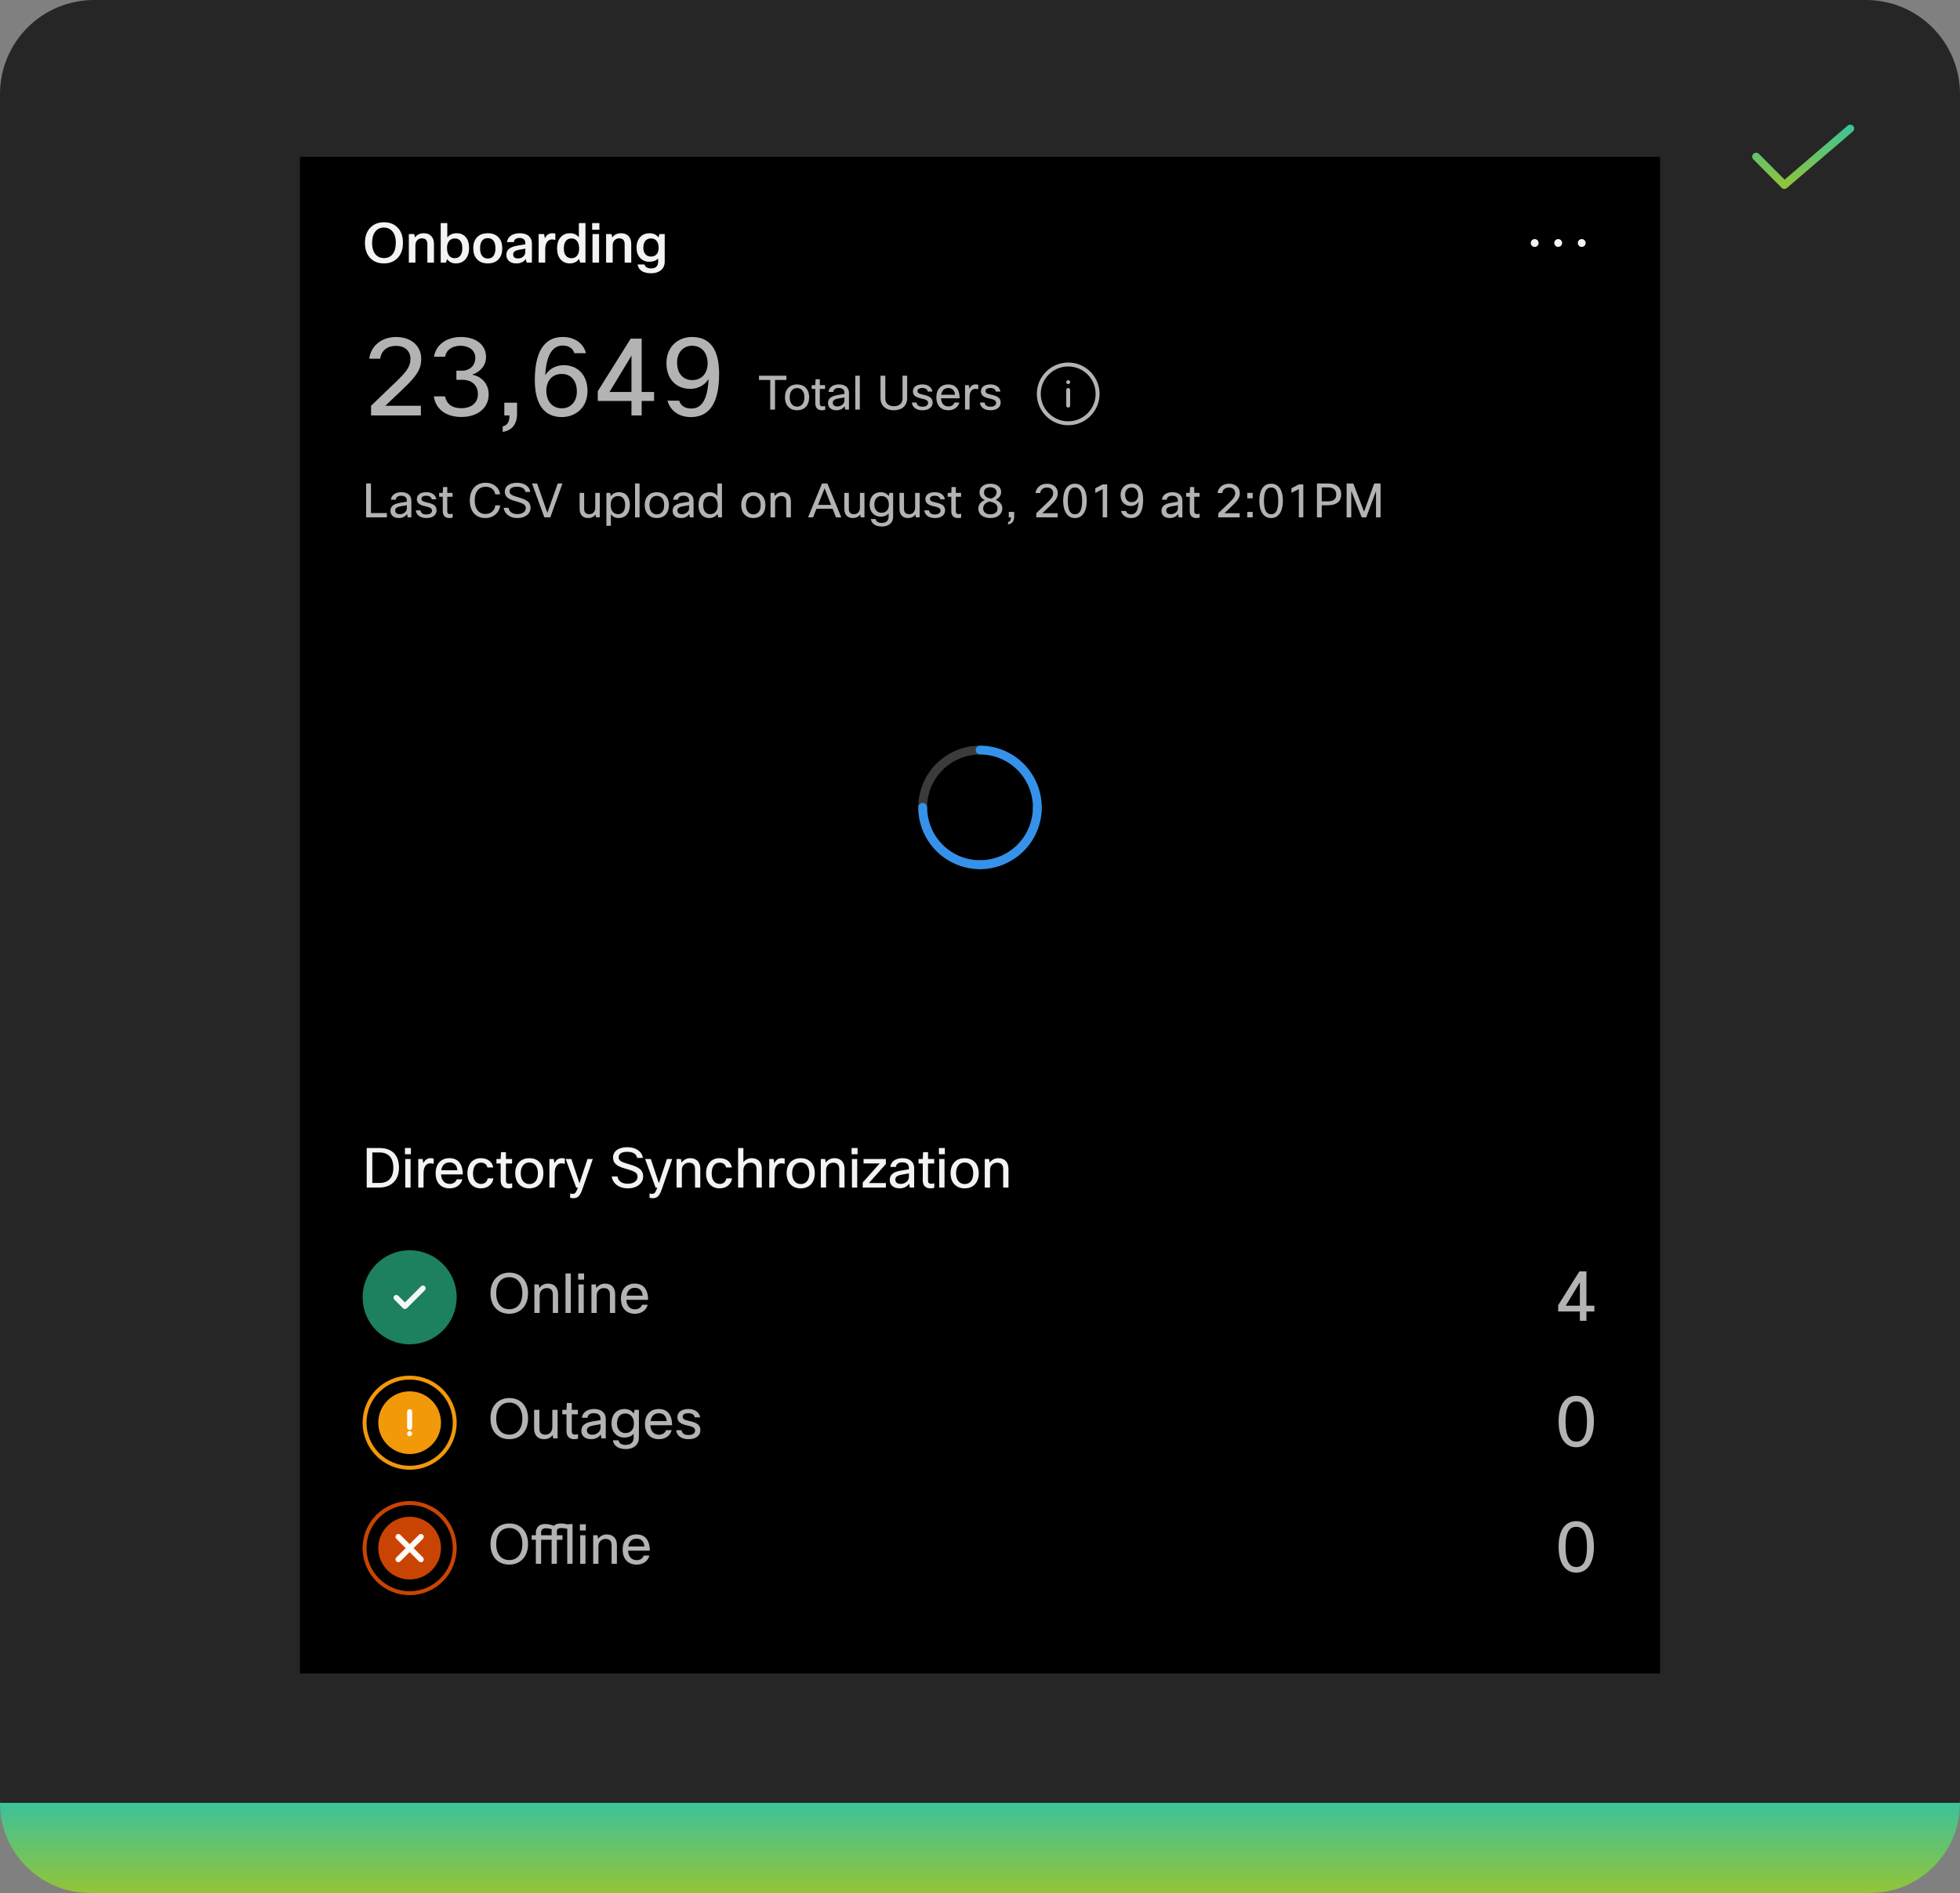<svg width="500" height="483" viewBox="0 0 500 483" fill="none" xmlns="http://www.w3.org/2000/svg">
<rect x="0" y="0" width="500" height="483" fill="#808080" stroke="none"/>
<path d="M0 24C0 10.745 10.745 0 24 0H476C489.255 0 500 10.745 500 24V459C500 472.255 489.255 483 476 483H24C10.745 483 0 472.255 0 459V24Z" fill="#262626"/>
<path d="M455.201 48.2C455.069 48.2 454.938 48.174 454.816 48.124C454.695 48.073 454.584 47.999 454.492 47.905L447.291 40.67C447.199 40.577 447.125 40.466 447.076 40.345C447.026 40.223 447 40.093 447 39.962C447.001 39.831 447.027 39.7 447.078 39.579C447.128 39.458 447.202 39.348 447.295 39.255C447.388 39.163 447.499 39.09 447.62 39.04C447.742 38.99 447.872 38.964 448.003 38.965C448.134 38.965 448.264 38.991 448.386 39.042C448.507 39.092 448.617 39.166 448.709 39.26L455.254 45.837L471.35 32.042C471.551 31.869 471.813 31.784 472.077 31.804C472.341 31.824 472.587 31.949 472.759 32.15C472.932 32.351 473.017 32.613 472.997 32.877C472.976 33.141 472.852 33.387 472.651 33.559L455.851 47.959C455.67 48.114 455.439 48.2 455.201 48.2Z" fill="url(#paint0_linear_489_5180)"/>
<rect width="347" height="387" transform="translate(76.5 40)" fill="black"/>
<path fill-rule="evenodd" clip-rule="evenodd" d="M392.5 62C392.5 62.553 392.052 63 391.5 63C390.948 63 390.5 62.553 390.5 62C390.5 61.447 390.948 61 391.5 61C392.052 61 392.5 61.447 392.5 62ZM398.501 62C398.501 62.553 398.053 63 397.501 63C396.949 63 396.501 62.553 396.501 62C396.501 61.447 396.949 61 397.501 61C398.053 61 398.501 61.447 398.501 62ZM404.504 62C404.504 62.553 404.056 63 403.504 63C402.952 63 402.504 62.553 402.504 62C402.504 61.447 402.952 61 403.504 61C404.056 61 404.504 61.447 404.504 62Z" fill="white" fill-opacity="0.95"/>
<path d="M97.946 67.21C96.434 67.21 95.235 66.72 94.348 65.74C93.517 64.816 93.102 63.556 93.102 61.96C93.102 60.159 93.648 58.782 94.74 57.83C95.599 57.083 96.672 56.71 97.96 56.71C99.453 56.71 100.639 57.191 101.516 58.152C102.365 59.076 102.79 60.345 102.79 61.96C102.79 63.761 102.249 65.133 101.166 66.076C100.307 66.832 99.234 67.21 97.946 67.21ZM97.946 65.852C98.917 65.852 99.668 65.497 100.2 64.788C100.713 64.107 100.97 63.164 100.97 61.96C100.97 60.588 100.639 59.561 99.976 58.88C99.453 58.339 98.777 58.068 97.946 58.068C96.975 58.068 96.224 58.427 95.692 59.146C95.179 59.827 94.922 60.77 94.922 61.974C94.922 63.337 95.253 64.359 95.916 65.04C96.439 65.581 97.115 65.852 97.946 65.852ZM105.972 67H104.292V59.72H105.678L105.86 60.588C106.392 59.869 107.13 59.51 108.072 59.51C108.95 59.51 109.622 59.781 110.088 60.322C110.499 60.798 110.704 61.447 110.704 62.268V67H109.024V62.31C109.024 61.311 108.562 60.812 107.638 60.812C107.134 60.812 106.724 60.989 106.406 61.344C106.117 61.671 105.972 62.081 105.972 62.576V67ZM112.427 56.92H114.107V60.602C114.686 59.874 115.465 59.51 116.445 59.51C117.5 59.51 118.312 59.869 118.881 60.588C119.404 61.241 119.665 62.119 119.665 63.22C119.665 64.564 119.306 65.595 118.587 66.314C117.999 66.911 117.239 67.21 116.305 67.21C115.344 67.21 114.588 66.846 114.037 66.118L113.771 67H112.427V56.92ZM117.943 63.29C117.943 62.413 117.743 61.764 117.341 61.344C117.015 61.008 116.576 60.84 116.025 60.84C115.4 60.84 114.905 61.069 114.541 61.526C114.205 61.965 114.037 62.548 114.037 63.276C114.037 64.191 114.243 64.872 114.653 65.32C114.999 65.693 115.447 65.88 115.997 65.88C116.641 65.88 117.131 65.642 117.467 65.166C117.785 64.718 117.943 64.093 117.943 63.29ZM120.731 63.346C120.731 62.021 121.123 61.017 121.907 60.336C122.551 59.785 123.391 59.51 124.427 59.51C125.631 59.51 126.56 59.874 127.213 60.602C127.82 61.265 128.123 62.179 128.123 63.346C128.123 64.671 127.741 65.675 126.975 66.356C126.331 66.925 125.482 67.21 124.427 67.21C123.233 67.21 122.304 66.837 121.641 66.09C121.035 65.409 120.731 64.494 120.731 63.346ZM124.441 65.964C125.104 65.964 125.599 65.721 125.925 65.236C126.233 64.797 126.387 64.167 126.387 63.346C126.387 62.413 126.182 61.727 125.771 61.288C125.445 60.933 124.997 60.756 124.427 60.756C123.774 60.756 123.279 60.994 122.943 61.47C122.626 61.909 122.467 62.534 122.467 63.346C122.467 64.27 122.673 64.956 123.083 65.404C123.429 65.777 123.881 65.964 124.441 65.964ZM131.07 61.778H129.32C129.442 61.022 129.82 60.443 130.454 60.042C131.024 59.687 131.738 59.51 132.596 59.51C133.632 59.51 134.426 59.776 134.976 60.308C135.452 60.765 135.69 61.358 135.69 62.086V67H134.346L134.136 66.104C133.567 66.841 132.76 67.21 131.714 67.21C130.884 67.21 130.24 66.986 129.782 66.538C129.381 66.146 129.18 65.647 129.18 65.04C129.18 64.359 129.428 63.827 129.922 63.444C130.37 63.089 131.066 62.833 132.008 62.674L134.01 62.338V61.988C134.01 61.549 133.866 61.223 133.576 61.008C133.324 60.812 132.979 60.714 132.54 60.714C131.672 60.714 131.182 61.069 131.07 61.778ZM134.01 63.444L132.428 63.724C131.887 63.827 131.5 63.971 131.266 64.158C131.033 64.335 130.916 64.587 130.916 64.914C130.916 65.595 131.332 65.936 132.162 65.936C132.704 65.936 133.161 65.759 133.534 65.404C133.852 65.096 134.01 64.737 134.01 64.326V63.444ZM141.676 59.608V61.232C141.368 61.139 141.074 61.092 140.794 61.092C140.271 61.092 139.851 61.321 139.534 61.778C139.235 62.217 139.086 62.823 139.086 63.598V67H137.406V59.72H138.792L139.002 60.812C139.412 59.944 140.033 59.51 140.864 59.51C141.162 59.51 141.433 59.543 141.676 59.608ZM149.352 67H148.008L147.714 66.062C147.145 66.827 146.365 67.21 145.376 67.21C144.34 67.21 143.523 66.837 142.926 66.09C142.385 65.409 142.114 64.517 142.114 63.416C142.114 62.091 142.464 61.078 143.164 60.378C143.743 59.799 144.494 59.51 145.418 59.51C146.379 59.51 147.131 59.855 147.672 60.546V56.92H149.352V67ZM143.836 63.43C143.836 64.289 144.041 64.928 144.452 65.348C144.788 65.703 145.227 65.88 145.768 65.88C146.431 65.88 146.935 65.637 147.28 65.152C147.588 64.723 147.742 64.144 147.742 63.416C147.742 62.501 147.527 61.82 147.098 61.372C146.762 61.017 146.319 60.84 145.768 60.84C145.124 60.84 144.634 61.083 144.298 61.568C143.99 62.007 143.836 62.627 143.836 63.43ZM152.91 58.614H151.062V56.92H152.91V58.614ZM152.826 67H151.146V59.72H152.826V67ZM156.299 67H154.619V59.72H156.005L156.187 60.588C156.719 59.869 157.456 59.51 158.399 59.51C159.276 59.51 159.948 59.781 160.415 60.322C160.825 60.798 161.031 61.447 161.031 62.268V67H159.351V62.31C159.351 61.311 158.889 60.812 157.965 60.812C157.461 60.812 157.05 60.989 156.733 61.344C156.443 61.671 156.299 62.081 156.299 62.576V67ZM162.655 67.476H164.419C164.597 68.148 165.152 68.484 166.085 68.484C167.289 68.484 167.891 67.91 167.891 66.762V65.95C167.341 66.51 166.594 66.79 165.651 66.79C164.662 66.79 163.859 66.44 163.243 65.74C162.674 65.087 162.389 64.242 162.389 63.206C162.389 61.983 162.739 61.036 163.439 60.364C164.027 59.795 164.783 59.51 165.707 59.51C166.678 59.51 167.434 59.865 167.975 60.574L168.241 59.72H169.571V66.748C169.571 67.709 169.226 68.461 168.535 69.002C167.919 69.487 167.107 69.73 166.099 69.73C165.017 69.73 164.172 69.501 163.565 69.044C163.071 68.661 162.767 68.139 162.655 67.476ZM164.111 63.22C164.111 63.976 164.321 64.559 164.741 64.97C165.087 65.297 165.521 65.46 166.043 65.46C166.715 65.46 167.224 65.241 167.569 64.802C167.868 64.419 168.017 63.897 168.017 63.234C168.017 62.403 167.812 61.778 167.401 61.358C167.065 61.013 166.613 60.84 166.043 60.84C165.418 60.84 164.933 61.064 164.587 61.512C164.27 61.923 164.111 62.492 164.111 63.22Z" fill="white" fill-opacity="0.95"/>
<path d="M264.625 207.125C264.477 207.125 264.331 207.096 264.194 207.04C264.058 206.983 263.934 206.9 263.829 206.796C263.725 206.691 263.642 206.567 263.585 206.431C263.529 206.294 263.5 206.148 263.5 206C263.5 208.67 262.708 211.28 261.225 213.5C259.741 215.72 257.633 217.451 255.166 218.472C252.699 219.494 249.985 219.762 247.366 219.241C244.748 218.72 242.342 217.434 240.454 215.546C238.566 213.658 237.28 211.252 236.759 208.634C236.239 206.015 236.506 203.301 237.528 200.834C238.549 198.367 240.28 196.259 242.5 194.775C244.72 193.292 247.33 192.5 250 192.5C249.702 192.5 249.415 192.381 249.205 192.17C248.994 191.96 248.875 191.673 248.875 191.375C248.875 191.077 248.994 190.79 249.205 190.58C249.415 190.369 249.702 190.25 250 190.25C246.885 190.25 243.84 191.174 241.25 192.904C238.66 194.635 236.641 197.095 235.449 199.973C234.257 202.851 233.945 206.017 234.553 209.073C235.16 212.128 236.66 214.934 238.863 217.137C241.066 219.34 243.872 220.84 246.927 221.447C249.983 222.055 253.149 221.743 256.027 220.551C258.905 219.359 261.365 217.34 263.096 214.75C264.826 212.16 265.75 209.115 265.75 206C265.75 206.148 265.721 206.294 265.665 206.431C265.608 206.567 265.525 206.691 265.421 206.796C265.316 206.9 265.192 206.983 265.056 207.04C264.919 207.096 264.773 207.125 264.625 207.125Z" fill="#3B3B3B"/>
<path d="M248.875 191.375C248.875 191.523 248.904 191.669 248.96 191.806C249.017 191.942 249.1 192.066 249.204 192.171C249.309 192.275 249.433 192.358 249.569 192.415C249.706 192.471 249.852 192.5 250 192.5C253.579 192.504 257.011 193.927 259.542 196.458C262.073 198.989 263.496 202.421 263.5 206C263.5 206.298 263.619 206.585 263.83 206.795C264.04 207.006 264.327 207.125 264.625 207.125C264.923 207.125 265.21 207.006 265.42 206.795C265.631 206.585 265.75 206.298 265.75 206C265.745 201.824 264.084 197.821 261.132 194.868C258.179 191.916 254.176 190.255 250 190.25C249.852 190.25 249.706 190.279 249.569 190.335C249.433 190.392 249.309 190.475 249.204 190.579C249.1 190.684 249.017 190.808 248.96 190.944C248.904 191.081 248.875 191.227 248.875 191.375Z" fill="#3492EB"/>
<path d="M264.625 204.88C264.477 204.88 264.331 204.909 264.194 204.965C264.058 205.022 263.934 205.105 263.829 205.209C263.725 205.314 263.642 205.438 263.585 205.574C263.529 205.711 263.5 205.857 263.5 206.005C263.496 209.584 262.073 213.016 259.542 215.547C257.011 218.078 253.579 219.501 250 219.505C249.702 219.505 249.415 219.624 249.205 219.835C248.994 220.045 248.875 220.332 248.875 220.63C248.875 220.928 248.994 221.215 249.205 221.425C249.415 221.636 249.702 221.755 250 221.755C254.176 221.75 258.179 220.089 261.132 217.137C264.084 214.184 265.745 210.181 265.75 206.005C265.75 205.857 265.721 205.711 265.665 205.574C265.608 205.438 265.525 205.314 265.421 205.209C265.316 205.105 265.192 205.022 265.056 204.965C264.919 204.909 264.773 204.88 264.625 204.88Z" fill="#3492EB"/>
<path d="M235.385 204.88C235.533 204.88 235.679 204.909 235.815 204.965C235.952 205.022 236.076 205.105 236.18 205.209C236.285 205.314 236.368 205.438 236.424 205.574C236.481 205.711 236.51 205.857 236.51 206.005C236.514 209.584 237.937 213.016 240.468 215.547C242.999 218.078 246.431 219.501 250.01 219.505C250.308 219.505 250.594 219.624 250.805 219.835C251.016 220.045 251.135 220.332 251.135 220.63C251.135 220.928 251.016 221.215 250.805 221.425C250.594 221.636 250.308 221.755 250.01 221.755C245.834 221.75 241.831 220.089 238.878 217.137C235.925 214.184 234.264 210.181 234.26 206.005C234.26 205.857 234.289 205.711 234.345 205.574C234.402 205.438 234.485 205.314 234.589 205.209C234.694 205.105 234.818 205.022 234.954 204.965C235.091 204.909 235.237 204.88 235.385 204.88Z" fill="#3492EB"/>
<path d="M402.899 324.4H404.699V333.148H406.733V334.624H404.699V337H403.025V334.624H397.499V333.022L402.899 324.4ZM399.425 333.148H403.025V327.19L399.425 333.148Z" fill="white" fill-opacity="0.7"/>
<path d="M129.918 335.21C127.118 335.21 125.13 333.292 125.13 329.96C125.13 326.572 127.272 324.71 129.932 324.71C132.592 324.71 134.706 326.488 134.706 329.96C134.706 333.292 132.634 335.21 129.918 335.21ZM129.918 334.048C131.892 334.048 133.25 332.62 133.25 329.96C133.25 327.3 131.892 325.872 129.918 325.872C127.944 325.872 126.586 327.3 126.586 329.96C126.586 332.62 127.944 334.048 129.918 334.048ZM137.666 335H136.322V327.72H137.428L137.582 328.644C138.114 327.902 138.926 327.51 139.794 327.51C141.376 327.51 142.37 328.476 142.37 330.254V335H141.026V330.268C141.026 329.176 140.466 328.658 139.472 328.658C138.506 328.658 137.666 329.358 137.666 330.506V335ZM145.609 324.92V335H144.265V324.92H145.609ZM149.002 326.502H147.49V324.92H149.002V326.502ZM148.918 335H147.574V327.72H148.918V335ZM152.226 335H150.882V327.72H151.988L152.142 328.644C152.674 327.902 153.486 327.51 154.354 327.51C155.936 327.51 156.93 328.476 156.93 330.254V335H155.586V330.268C155.586 329.176 155.026 328.658 154.032 328.658C153.066 328.658 152.226 329.358 152.226 330.506V335ZM163.782 332.9H165.238C164.874 334.23 163.726 335.21 161.976 335.21C159.904 335.21 158.406 333.922 158.406 331.36C158.406 328.826 159.89 327.51 161.906 327.51C163.922 327.51 165.322 328.714 165.322 331.654H159.778C159.89 333.334 160.8 334.076 162.018 334.076C162.9 334.076 163.572 333.572 163.782 332.9ZM159.834 330.59H163.95C163.852 329.232 163.054 328.588 161.934 328.588C160.856 328.588 160.044 329.246 159.834 330.59Z" fill="white" fill-opacity="0.7"/>
<circle cx="104.5" cy="331" r="11.5" fill="#1D805F" stroke="#1D805F"/>
<circle cx="104.5" cy="331" r="8" fill="#1D805F"/>
<path d="M103.299 333.5V333.5C103.246 333.5 103.195 333.479 103.157 333.442L100.958 331.242C100.88 331.163 100.88 331.037 100.958 330.958C101.037 330.88 101.163 330.88 101.241 330.958L103.299 333.017L107.758 328.558C107.837 328.481 107.963 328.481 108.041 328.558C108.12 328.637 108.12 328.763 108.041 328.842L103.44 333.442C103.403 333.479 103.352 333.5 103.299 333.5" stroke="white" stroke-opacity="0.95"/>
<path d="M402.107 369.27C399.551 369.27 397.607 367.182 397.607 362.664C397.607 358.02 399.569 356.13 402.107 356.13C404.645 356.13 406.607 358.02 406.607 362.664C406.607 367.182 404.663 369.27 402.107 369.27ZM402.107 367.83C403.943 367.83 404.843 366.192 404.843 362.664C404.843 359.154 403.943 357.57 402.107 357.57C400.271 357.57 399.371 359.154 399.371 362.664C399.371 366.192 400.271 367.83 402.107 367.83Z" fill="white" fill-opacity="0.7"/>
<path d="M129.918 367.21C127.118 367.21 125.13 365.292 125.13 361.96C125.13 358.572 127.272 356.71 129.932 356.71C132.592 356.71 134.706 358.488 134.706 361.96C134.706 365.292 132.634 367.21 129.918 367.21ZM129.918 366.048C131.892 366.048 133.25 364.62 133.25 361.96C133.25 359.3 131.892 357.872 129.918 357.872C127.944 357.872 126.586 359.3 126.586 361.96C126.586 364.62 127.944 366.048 129.918 366.048ZM136.252 359.72H137.596V364.494C137.596 365.572 138.17 366.062 139.108 366.062C140.326 366.062 140.9 365.152 140.9 364.158V359.72H142.244V367H141.138L140.984 366.16C140.466 366.86 139.682 367.21 138.8 367.21C137.302 367.21 136.252 366.328 136.252 364.466V359.72ZM147.458 365.922V367.07C147.094 367.168 146.8 367.21 146.464 367.21C145.176 367.21 144.518 366.398 144.518 365.194V360.868H143.44V359.72H144.518L144.602 357.97H145.862V359.72H147.43V360.868H145.862V365.222C145.862 365.768 146.128 366.034 146.632 366.034C146.87 366.034 147.052 366.02 147.458 365.922ZM149.87 361.75H148.442C148.582 360.406 149.744 359.51 151.564 359.51C153.468 359.51 154.532 360.532 154.532 362.03V367H153.426L153.258 366.006C152.782 366.678 151.998 367.21 150.822 367.21C149.226 367.21 148.302 366.314 148.302 365.124C148.302 363.794 149.1 363.038 151.06 362.702L153.188 362.338V361.974C153.188 361.078 152.586 360.574 151.508 360.574C150.472 360.574 149.968 361.022 149.87 361.75ZM153.188 363.388L151.382 363.71C150.08 363.934 149.73 364.34 149.73 364.984C149.73 365.684 150.234 366.076 151.144 366.076C152.166 366.076 153.188 365.32 153.188 364.326V363.388ZM156.335 367.49H157.777C157.903 368.218 158.519 368.666 159.583 368.666C160.941 368.666 161.641 367.98 161.641 366.776V365.838C161.151 366.412 160.339 366.79 159.219 366.79C157.511 366.79 155.999 365.516 155.999 363.192C155.999 360.91 157.329 359.51 159.303 359.51C160.437 359.51 161.207 360 161.669 360.686L161.879 359.72H162.985V366.846C162.985 368.498 161.781 369.73 159.625 369.73C157.679 369.73 156.573 368.848 156.335 367.49ZM157.399 363.22C157.399 364.76 158.351 365.642 159.513 365.642C160.899 365.642 161.711 364.732 161.711 363.262C161.711 361.554 160.815 360.658 159.513 360.658C158.281 360.658 157.399 361.484 157.399 363.22ZM169.907 364.9H171.363C170.999 366.23 169.851 367.21 168.101 367.21C166.029 367.21 164.531 365.922 164.531 363.36C164.531 360.826 166.015 359.51 168.031 359.51C170.047 359.51 171.447 360.714 171.447 363.654H165.903C166.015 365.334 166.925 366.076 168.143 366.076C169.025 366.076 169.697 365.572 169.907 364.9ZM165.959 362.59H170.075C169.977 361.232 169.179 360.588 168.059 360.588C166.981 360.588 166.169 361.246 165.959 362.59ZM172.498 364.914H173.87C174.024 365.782 174.626 366.146 175.648 366.146C176.74 366.146 177.314 365.656 177.314 365.026C177.314 364.172 176.502 363.976 175.2 363.682C173.492 363.304 172.806 362.66 172.806 361.582C172.806 360.336 173.8 359.51 175.634 359.51C177.258 359.51 178.378 360.308 178.616 361.638H177.244C177.09 360.966 176.544 360.574 175.62 360.574C174.612 360.574 174.164 360.952 174.164 361.456C174.164 362.016 174.458 362.268 175.858 362.576C177.552 362.954 178.672 363.43 178.672 364.928C178.672 366.258 177.566 367.21 175.634 367.21C173.814 367.21 172.624 366.314 172.498 364.914Z" fill="white" fill-opacity="0.7"/>
<circle cx="104.5" cy="363" r="11.5" stroke="#F2990A"/>
<circle cx="104.5" cy="363" r="8" fill="#F2990A"/>
<path fill-rule="evenodd" clip-rule="evenodd" d="M104.1 365.8C104.1 365.579 104.279 365.4 104.5 365.4C104.721 365.4 104.9 365.579 104.9 365.8C104.9 366.021 104.721 366.2 104.5 366.2C104.279 366.2 104.1 366.021 104.1 365.8ZM104.5 364.6C104.721 364.6 104.9 364.421 104.9 364.2V360.2C104.9 359.979 104.721 359.8 104.5 359.8C104.279 359.8 104.1 359.979 104.1 360.2V364.2C104.1 364.421 104.279 364.6 104.5 364.6Z" fill="white" fill-opacity="0.95"/>
<path d="M104.5 365.15C104.141 365.15 103.85 365.441 103.85 365.8H104.35C104.35 365.717 104.417 365.65 104.5 365.65V365.15ZM105.15 365.8C105.15 365.441 104.859 365.15 104.5 365.15V365.65C104.583 365.65 104.65 365.717 104.65 365.8H105.15ZM104.5 366.45C104.859 366.45 105.15 366.159 105.15 365.8H104.65C104.65 365.883 104.583 365.95 104.5 365.95V366.45ZM103.85 365.8C103.85 366.159 104.141 366.45 104.5 366.45V365.95C104.417 365.95 104.35 365.883 104.35 365.8H103.85ZM104.65 364.2C104.65 364.283 104.583 364.35 104.5 364.35V364.85C104.859 364.85 105.15 364.559 105.15 364.2H104.65ZM104.65 360.2V364.2H105.15V360.2H104.65ZM104.5 360.05C104.583 360.05 104.65 360.117 104.65 360.2H105.15C105.15 359.841 104.859 359.55 104.5 359.55V360.05ZM104.35 360.2C104.35 360.117 104.417 360.05 104.5 360.05V359.55C104.141 359.55 103.85 359.841 103.85 360.2H104.35ZM104.35 364.2V360.2H103.85V364.2H104.35ZM104.5 364.35C104.417 364.35 104.35 364.283 104.35 364.2H103.85C103.85 364.559 104.141 364.85 104.5 364.85V364.35Z" fill="white" fill-opacity="0.95"/>
<path d="M402.107 401.27C399.551 401.27 397.607 399.182 397.607 394.664C397.607 390.02 399.569 388.13 402.107 388.13C404.645 388.13 406.607 390.02 406.607 394.664C406.607 399.182 404.663 401.27 402.107 401.27ZM402.107 399.83C403.943 399.83 404.843 398.192 404.843 394.664C404.843 391.154 403.943 389.57 402.107 389.57C400.271 389.57 399.371 391.154 399.371 394.664C399.371 398.192 400.271 399.83 402.107 399.83Z" fill="white" fill-opacity="0.7"/>
<path d="M129.918 399.21C127.118 399.21 125.13 397.292 125.13 393.96C125.13 390.572 127.272 388.71 129.932 388.71C132.592 388.71 134.706 390.488 134.706 393.96C134.706 397.292 132.634 399.21 129.918 399.21ZM129.918 398.048C131.892 398.048 133.25 396.62 133.25 393.96C133.25 391.3 131.892 389.872 129.918 389.872C127.944 389.872 126.586 391.3 126.586 393.96C126.586 396.62 127.944 398.048 129.918 398.048ZM146.052 399H144.708V390.082C144.26 389.97 143.672 389.872 143.252 389.872C142.44 389.872 142.062 390.124 142.062 390.754V391.72H143.49V392.868H142.062V399H140.718V392.868H138.044V399H136.7V392.868H135.622V391.72H136.7V391.118C136.7 389.928 137.372 388.85 139.024 388.85C139.85 388.85 140.648 389.06 141.292 389.298C141.67 388.934 142.23 388.71 143.042 388.71C143.658 388.71 144.33 388.836 144.722 388.934L146.052 388.85V399ZM140.718 391.72V390.838C140.718 390.614 140.732 390.404 140.788 390.208C140.368 390.068 139.906 389.942 139.206 389.942C138.394 389.942 138.044 390.362 138.044 391.034V391.72H140.718ZM149.439 390.502H147.927V388.92H149.439V390.502ZM149.355 399H148.011V391.72H149.355V399ZM152.664 399H151.32V391.72H152.426L152.58 392.644C153.112 391.902 153.924 391.51 154.792 391.51C156.374 391.51 157.368 392.476 157.368 394.254V399H156.024V394.268C156.024 393.176 155.464 392.658 154.47 392.658C153.504 392.658 152.664 393.358 152.664 394.506V399ZM164.219 396.9H165.675C165.311 398.23 164.163 399.21 162.413 399.21C160.341 399.21 158.843 397.922 158.843 395.36C158.843 392.826 160.327 391.51 162.343 391.51C164.359 391.51 165.759 392.714 165.759 395.654H160.215C160.327 397.334 161.237 398.076 162.455 398.076C163.337 398.076 164.009 397.572 164.219 396.9ZM160.271 394.59H164.387C164.289 393.232 163.491 392.588 162.371 392.588C161.293 392.588 160.481 393.246 160.271 394.59Z" fill="white" fill-opacity="0.7"/>
<circle cx="104.5" cy="395" r="11.5" stroke="#C94403"/>
<circle cx="104.5" cy="395" r="8" fill="#C94403"/>
<path fill-rule="evenodd" clip-rule="evenodd" d="M104.814 395L107.546 392.268C107.633 392.181 107.633 392.041 107.546 391.954C107.459 391.867 107.319 391.867 107.231 391.954L104.5 394.686L101.768 391.954C101.681 391.867 101.541 391.867 101.454 391.954C101.367 392.041 101.367 392.181 101.454 392.268L104.186 395L101.454 397.732C101.367 397.819 101.367 397.959 101.454 398.046C101.497 398.089 101.554 398.111 101.611 398.111C101.668 398.111 101.725 398.089 101.768 398.046L104.5 395.314L107.231 398.046C107.275 398.089 107.332 398.111 107.389 398.111C107.446 398.111 107.503 398.089 107.546 398.046C107.633 397.959 107.633 397.819 107.546 397.732L104.814 395Z" fill="white" fill-opacity="0.95" stroke="white" stroke-opacity="0.95"/>
<path d="M93.55 292.92V303H96.728C99.682 303 101.782 301.222 101.782 297.96C101.782 294.502 99.794 292.92 96.826 292.92H93.55ZM96.84 294.054C98.996 294.054 100.34 295.314 100.34 297.96C100.34 300.494 99.08 301.824 96.868 301.824H94.978V294.054H96.84ZM104.82 294.502V292.92H103.308V294.502H104.82ZM104.736 303V295.72H103.392V303H104.736ZM108.045 303V299.346C108.045 297.512 108.857 296.826 109.781 296.826C110.103 296.826 110.369 296.882 110.635 296.952V295.608C110.467 295.566 110.187 295.51 109.837 295.51C109.025 295.51 108.395 295.958 107.989 296.798L107.807 295.72H106.701V303H108.045ZM116.51 300.9C116.3 301.572 115.628 302.076 114.746 302.076C113.528 302.076 112.618 301.334 112.506 299.654H118.05C118.05 296.714 116.65 295.51 114.634 295.51C112.618 295.51 111.134 296.826 111.134 299.36C111.134 301.922 112.632 303.21 114.704 303.21C116.454 303.21 117.602 302.23 117.966 300.9H116.51ZM112.562 298.59C112.772 297.246 113.584 296.588 114.662 296.588C115.782 296.588 116.58 297.232 116.678 298.59H112.562ZM124.408 300.662C124.268 301.572 123.61 302.076 122.714 302.076C121.58 302.076 120.67 301.236 120.67 299.458C120.67 297.526 121.51 296.644 122.7 296.644C123.554 296.644 124.156 297.078 124.338 297.876H125.822C125.584 296.392 124.324 295.51 122.672 295.51C120.614 295.51 119.242 296.98 119.242 299.416C119.242 301.88 120.754 303.21 122.686 303.21C124.492 303.21 125.682 302.076 125.878 300.662H124.408ZM130.662 301.922C130.256 302.02 130.074 302.034 129.836 302.034C129.332 302.034 129.066 301.768 129.066 301.222V296.868H130.634V295.72H129.066V293.97H127.806L127.722 295.72H126.644V296.868H127.722V301.194C127.722 302.398 128.38 303.21 129.668 303.21C130.004 303.21 130.298 303.168 130.662 303.07V301.922ZM131.437 299.36C131.437 301.88 132.991 303.21 135.021 303.21C137.079 303.21 138.619 301.908 138.619 299.36C138.619 296.742 137.023 295.51 135.035 295.51C133.061 295.51 131.437 296.742 131.437 299.36ZM132.837 299.36C132.837 297.54 133.789 296.602 135.035 296.602C136.281 296.602 137.219 297.512 137.219 299.36C137.219 301.166 136.337 302.118 135.049 302.118C133.789 302.118 132.837 301.166 132.837 299.36ZM141.5 303V299.346C141.5 297.512 142.312 296.826 143.236 296.826C143.558 296.826 143.824 296.882 144.09 296.952V295.608C143.922 295.566 143.642 295.51 143.292 295.51C142.48 295.51 141.85 295.958 141.444 296.798L141.262 295.72H140.156V303H141.5ZM151.222 295.72H149.878L147.82 301.908L145.762 295.72H144.306L146.98 303H147.414C146.994 304.148 146.784 304.61 146.14 304.61C145.916 304.61 145.72 304.582 145.44 304.512V305.604C145.832 305.702 146.014 305.73 146.308 305.73C147.652 305.73 148.142 304.694 148.688 303.098L151.222 295.72ZM156.045 300.172C156.325 302.02 157.963 303.21 160.133 303.21C162.639 303.21 164.067 301.782 164.067 300.214C164.067 298.66 163.269 297.834 160.469 297.05C158.159 296.406 157.823 296.028 157.823 295.244C157.823 294.488 158.467 293.886 160.007 293.886C161.519 293.886 162.373 294.46 162.527 295.44H163.997C163.745 293.732 162.163 292.71 160.007 292.71C157.697 292.71 156.395 293.83 156.395 295.3C156.395 296.686 157.123 297.512 159.461 298.156C162.177 298.898 162.639 299.332 162.639 300.27C162.639 301.222 161.785 302.034 160.105 302.034C158.607 302.034 157.683 301.306 157.515 300.172H156.045ZM171.484 295.72H170.14L168.082 301.908L166.024 295.72H164.568L167.242 303H167.676C167.256 304.148 167.046 304.61 166.402 304.61C166.178 304.61 165.982 304.582 165.702 304.512V305.604C166.094 305.702 166.276 305.73 166.57 305.73C167.914 305.73 168.404 304.694 168.95 303.098L171.484 295.72ZM173.943 303V298.506C173.943 297.358 174.783 296.658 175.749 296.658C176.743 296.658 177.303 297.176 177.303 298.268V303H178.647V298.254C178.647 296.476 177.653 295.51 176.071 295.51C175.203 295.51 174.391 295.902 173.859 296.644L173.705 295.72H172.599V303H173.943ZM185.289 300.662C185.149 301.572 184.491 302.076 183.595 302.076C182.461 302.076 181.551 301.236 181.551 299.458C181.551 297.526 182.391 296.644 183.581 296.644C184.435 296.644 185.037 297.078 185.219 297.876H186.703C186.465 296.392 185.205 295.51 183.553 295.51C181.495 295.51 180.123 296.98 180.123 299.416C180.123 301.88 181.635 303.21 183.567 303.21C185.373 303.21 186.562 302.076 186.758 300.662H185.289ZM189.638 303V298.562C189.638 297.358 190.45 296.658 191.444 296.658C192.438 296.658 192.998 297.176 192.998 298.268V303H194.342V298.254C194.342 296.476 193.348 295.51 191.766 295.51C190.94 295.51 190.17 295.86 189.638 296.546V292.92H188.294V303H189.638ZM197.582 303V299.346C197.582 297.512 198.394 296.826 199.318 296.826C199.64 296.826 199.906 296.882 200.172 296.952V295.608C200.004 295.566 199.724 295.51 199.374 295.51C198.562 295.51 197.932 295.958 197.526 296.798L197.344 295.72H196.238V303H197.582ZM200.671 299.36C200.671 301.88 202.225 303.21 204.255 303.21C206.313 303.21 207.853 301.908 207.853 299.36C207.853 296.742 206.257 295.51 204.269 295.51C202.295 295.51 200.671 296.742 200.671 299.36ZM202.071 299.36C202.071 297.54 203.023 296.602 204.269 296.602C205.515 296.602 206.453 297.512 206.453 299.36C206.453 301.166 205.571 302.118 204.283 302.118C203.023 302.118 202.071 301.166 202.071 299.36ZM210.734 303V298.506C210.734 297.358 211.574 296.658 212.54 296.658C213.534 296.658 214.094 297.176 214.094 298.268V303H215.438V298.254C215.438 296.476 214.444 295.51 212.862 295.51C211.994 295.51 211.182 295.902 210.65 296.644L210.496 295.72H209.39V303H210.734ZM218.762 294.502V292.92H217.25V294.502H218.762ZM218.678 303V295.72H217.334V303H218.678ZM225.99 296.994V295.72H220.292V296.854H224.408L220.082 301.726V303H225.99V301.852H221.664L225.99 296.994ZM228.544 297.75C228.642 297.022 229.146 296.574 230.182 296.574C231.26 296.574 231.862 297.078 231.862 297.974V298.338L229.734 298.702C227.774 299.038 226.976 299.794 226.976 301.124C226.976 302.314 227.9 303.21 229.496 303.21C230.672 303.21 231.456 302.678 231.932 302.006L232.1 303H233.206V298.03C233.206 296.532 232.142 295.51 230.238 295.51C228.418 295.51 227.256 296.406 227.116 297.75H228.544ZM231.862 299.388V300.326C231.862 301.32 230.84 302.076 229.818 302.076C228.908 302.076 228.404 301.684 228.404 300.984C228.404 300.34 228.754 299.934 230.056 299.71L231.862 299.388ZM238.341 301.922C237.935 302.02 237.753 302.034 237.515 302.034C237.011 302.034 236.745 301.768 236.745 301.222V296.868H238.313V295.72H236.745V293.97H235.485L235.401 295.72H234.323V296.868H235.401V301.194C235.401 302.398 236.059 303.21 237.347 303.21C237.683 303.21 237.977 303.168 238.341 303.07V301.922ZM241.033 294.502V292.92H239.521V294.502H241.033ZM240.949 303V295.72H239.605V303H240.949ZM242.494 299.36C242.494 301.88 244.048 303.21 246.078 303.21C248.136 303.21 249.676 301.908 249.676 299.36C249.676 296.742 248.08 295.51 246.092 295.51C244.118 295.51 242.494 296.742 242.494 299.36ZM243.894 299.36C243.894 297.54 244.846 296.602 246.092 296.602C247.338 296.602 248.276 297.512 248.276 299.36C248.276 301.166 247.394 302.118 246.106 302.118C244.846 302.118 243.894 301.166 243.894 299.36ZM252.556 303V298.506C252.556 297.358 253.396 296.658 254.362 296.658C255.356 296.658 255.916 297.176 255.916 298.268V303H257.26V298.254C257.26 296.476 256.266 295.51 254.684 295.51C253.816 295.51 253.004 295.902 252.472 296.644L252.318 295.72H251.212V303H252.556Z" fill="white" fill-opacity="0.95"/>
<path d="M93.4 123.36H94.636V130.908H98.704V132H93.4V123.36ZM100.945 127.5H99.721C99.841 126.348 100.837 125.58 102.397 125.58C104.029 125.58 104.941 126.456 104.941 127.74V132H103.993L103.849 131.148C103.441 131.724 102.769 132.18 101.761 132.18C100.393 132.18 99.601 131.412 99.601 130.392C99.601 129.252 100.285 128.604 101.965 128.316L103.789 128.004V127.692C103.789 126.924 103.273 126.492 102.349 126.492C101.461 126.492 101.029 126.876 100.945 127.5ZM103.789 128.904L102.241 129.18C101.125 129.372 100.825 129.72 100.825 130.272C100.825 130.872 101.257 131.208 102.037 131.208C102.913 131.208 103.789 130.56 103.789 129.708V128.904ZM106.079 130.212H107.255C107.387 130.956 107.903 131.268 108.779 131.268C109.715 131.268 110.207 130.848 110.207 130.308C110.207 129.576 109.511 129.408 108.395 129.156C106.931 128.832 106.343 128.28 106.343 127.356C106.343 126.288 107.195 125.58 108.767 125.58C110.159 125.58 111.119 126.264 111.323 127.404H110.147C110.015 126.828 109.547 126.492 108.755 126.492C107.891 126.492 107.507 126.816 107.507 127.248C107.507 127.728 107.759 127.944 108.959 128.208C110.411 128.532 111.371 128.94 111.371 130.224C111.371 131.364 110.423 132.18 108.767 132.18C107.207 132.18 106.187 131.412 106.079 130.212ZM115.472 131.076V132.06C115.16 132.144 114.908 132.18 114.62 132.18C113.516 132.18 112.952 131.484 112.952 130.452V126.744H112.028V125.76H112.952L113.024 124.26H114.104V125.76H115.448V126.744H114.104V130.476C114.104 130.944 114.332 131.172 114.764 131.172C114.968 131.172 115.124 131.16 115.472 131.076ZM127.569 126.132H126.333C126.177 124.956 125.241 124.2 123.909 124.2C122.253 124.2 121.101 125.34 121.101 127.68C121.101 129.912 122.217 131.148 123.837 131.148C125.241 131.148 126.273 130.2 126.345 128.952H127.581C127.485 130.632 126.009 132.18 123.813 132.18C121.401 132.18 119.853 130.56 119.853 127.68C119.853 124.764 121.533 123.18 123.909 123.18C125.985 123.18 127.449 124.548 127.569 126.132ZM128.475 129.576H129.735C129.879 130.548 130.671 131.172 131.955 131.172C133.395 131.172 134.127 130.476 134.127 129.66C134.127 128.856 133.731 128.484 131.403 127.848C129.399 127.296 128.775 126.588 128.775 125.4C128.775 124.14 129.891 123.18 131.871 123.18C133.719 123.18 135.075 124.056 135.291 125.52H134.031C133.899 124.68 133.167 124.188 131.871 124.188C130.551 124.188 129.999 124.704 129.999 125.352C129.999 126.024 130.287 126.348 132.267 126.9C134.667 127.572 135.351 128.28 135.351 129.612C135.351 130.956 134.127 132.18 131.979 132.18C130.119 132.18 128.715 131.16 128.475 129.576ZM142.283 123.36H143.483L140.387 132H138.863L135.719 123.36H137.015L139.631 130.848L142.283 123.36ZM147.866 125.76H149.018V129.852C149.018 130.776 149.51 131.196 150.314 131.196C151.358 131.196 151.85 130.416 151.85 129.564V125.76H153.002V132H152.054L151.922 131.28C151.478 131.88 150.806 132.18 150.05 132.18C148.766 132.18 147.866 131.424 147.866 129.828V125.76ZM154.688 125.76H155.636L155.816 126.576C156.26 126 156.968 125.58 157.928 125.58C159.572 125.58 160.676 126.756 160.676 128.832C160.676 130.992 159.488 132.18 157.844 132.18C156.896 132.18 156.236 131.772 155.84 131.196V134.16H154.688V125.76ZM159.476 128.808C159.476 127.272 158.696 126.564 157.664 126.564C156.632 126.564 155.78 127.32 155.78 128.808C155.78 130.32 156.536 131.196 157.664 131.196C158.744 131.196 159.476 130.452 159.476 128.808ZM163.152 123.36V132H162V123.36H163.152ZM164.476 128.88C164.476 126.636 165.868 125.58 167.56 125.58C169.264 125.58 170.632 126.636 170.632 128.88C170.632 131.064 169.312 132.18 167.548 132.18C165.808 132.18 164.476 131.04 164.476 128.88ZM165.676 128.88C165.676 130.428 166.492 131.244 167.572 131.244C168.676 131.244 169.432 130.428 169.432 128.88C169.432 127.296 168.628 126.516 167.56 126.516C166.492 126.516 165.676 127.32 165.676 128.88ZM172.933 127.5H171.709C171.829 126.348 172.825 125.58 174.385 125.58C176.017 125.58 176.929 126.456 176.929 127.74V132H175.981L175.837 131.148C175.429 131.724 174.757 132.18 173.749 132.18C172.381 132.18 171.589 131.412 171.589 130.392C171.589 129.252 172.273 128.604 173.953 128.316L175.777 128.004V127.692C175.777 126.924 175.261 126.492 174.337 126.492C173.449 126.492 173.017 126.876 172.933 127.5ZM175.777 128.904L174.229 129.18C173.113 129.372 172.813 129.72 172.813 130.272C172.813 130.872 173.245 131.208 174.025 131.208C174.901 131.208 175.777 130.56 175.777 129.708V128.904ZM184.175 132H183.227L183.023 131.124C182.603 131.736 181.919 132.18 180.947 132.18C179.375 132.18 178.187 131.028 178.187 128.916C178.187 126.684 179.351 125.58 181.019 125.58C181.967 125.58 182.615 125.988 183.023 126.552V123.36H184.175V132ZM179.387 128.94C179.387 130.44 180.155 131.196 181.199 131.196C182.387 131.196 183.083 130.26 183.083 128.952C183.083 127.428 182.351 126.564 181.199 126.564C180.107 126.564 179.387 127.308 179.387 128.94ZM189.097 128.88C189.097 126.636 190.489 125.58 192.181 125.58C193.885 125.58 195.253 126.636 195.253 128.88C195.253 131.064 193.933 132.18 192.169 132.18C190.429 132.18 189.097 131.04 189.097 128.88ZM190.297 128.88C190.297 130.428 191.113 131.244 192.193 131.244C193.297 131.244 194.053 130.428 194.053 128.88C194.053 127.296 193.249 126.516 192.181 126.516C191.113 126.516 190.297 127.32 190.297 128.88ZM197.722 132H196.57V125.76H197.518L197.65 126.552C198.106 125.916 198.802 125.58 199.546 125.58C200.902 125.58 201.754 126.408 201.754 127.932V132H200.602V127.944C200.602 127.008 200.122 126.564 199.27 126.564C198.442 126.564 197.722 127.164 197.722 128.148V132ZM214.609 132H213.253L212.401 129.816H208.285L207.421 132H206.137L209.689 123.36H211.069L214.609 132ZM210.361 124.584L208.681 128.82H212.005L210.361 124.584ZM215.389 125.76H216.541V129.852C216.541 130.776 217.033 131.196 217.837 131.196C218.881 131.196 219.373 130.416 219.373 129.564V125.76H220.525V132H219.577L219.445 131.28C219.001 131.88 218.329 132.18 217.573 132.18C216.289 132.18 215.389 131.424 215.389 129.828V125.76ZM222.139 132.42H223.375C223.483 133.044 224.011 133.428 224.923 133.428C226.087 133.428 226.687 132.84 226.687 131.808V131.004C226.267 131.496 225.571 131.82 224.611 131.82C223.147 131.82 221.851 130.728 221.851 128.736C221.851 126.78 222.991 125.58 224.683 125.58C225.655 125.58 226.315 126 226.711 126.588L226.891 125.76H227.839V131.868C227.839 133.284 226.807 134.34 224.959 134.34C223.291 134.34 222.343 133.584 222.139 132.42ZM223.051 128.76C223.051 130.08 223.867 130.836 224.863 130.836C226.051 130.836 226.747 130.056 226.747 128.796C226.747 127.332 225.979 126.564 224.863 126.564C223.807 126.564 223.051 127.272 223.051 128.76ZM229.464 125.76H230.616V129.852C230.616 130.776 231.108 131.196 231.912 131.196C232.956 131.196 233.448 130.416 233.448 129.564V125.76H234.6V132H233.652L233.52 131.28C233.076 131.88 232.404 132.18 231.648 132.18C230.364 132.18 229.464 131.424 229.464 129.828V125.76ZM235.805 130.212H236.981C237.113 130.956 237.629 131.268 238.505 131.268C239.441 131.268 239.933 130.848 239.933 130.308C239.933 129.576 239.237 129.408 238.121 129.156C236.657 128.832 236.069 128.28 236.069 127.356C236.069 126.288 236.921 125.58 238.493 125.58C239.885 125.58 240.845 126.264 241.049 127.404H239.873C239.741 126.828 239.273 126.492 238.481 126.492C237.617 126.492 237.233 126.816 237.233 127.248C237.233 127.728 237.485 127.944 238.685 128.208C240.137 128.532 241.097 128.94 241.097 130.224C241.097 131.364 240.149 132.18 238.493 132.18C236.933 132.18 235.913 131.412 235.805 130.212ZM245.198 131.076V132.06C244.886 132.144 244.634 132.18 244.346 132.18C243.242 132.18 242.678 131.484 242.678 130.452V126.744H241.754V125.76H242.678L242.75 124.26H243.83V125.76H245.174V126.744H243.83V130.476C243.83 130.944 244.058 131.172 244.49 131.172C244.694 131.172 244.85 131.16 245.198 131.076ZM255.387 125.58C255.387 126.54 254.667 127.176 254.007 127.524C254.799 127.872 255.699 128.544 255.699 129.732C255.699 131.16 254.475 132.18 252.639 132.18C250.803 132.18 249.579 131.184 249.579 129.816C249.579 128.532 250.467 127.884 251.223 127.596C250.587 127.296 249.891 126.732 249.891 125.664C249.891 124.116 251.199 123.42 252.639 123.42C254.079 123.42 255.387 124.056 255.387 125.58ZM254.475 129.732C254.475 128.4 253.323 128.16 252.387 127.956C251.691 128.16 250.803 128.676 250.803 129.732C250.803 130.548 251.391 131.232 252.639 131.232C253.863 131.232 254.475 130.608 254.475 129.732ZM251.019 125.604C251.019 126.876 252.159 127.128 252.879 127.224C253.491 126.984 254.235 126.492 254.235 125.604C254.235 124.812 253.515 124.32 252.639 124.32C251.763 124.32 251.019 124.74 251.019 125.604ZM258.73 130.608V131.82C258.73 133.188 257.914 133.704 257.158 133.8V133.2C257.602 133.104 257.902 132.792 257.902 132H257.338V130.608H258.73ZM265.362 125.796H264.15C264.33 124.452 265.446 123.42 267.102 123.42C268.662 123.42 269.838 124.332 269.838 125.808C269.838 126.948 269.346 127.68 267.834 129.12L265.914 130.944H269.802V132H264.354V130.944L267.09 128.316C268.23 127.224 268.662 126.636 268.662 125.82C268.662 124.968 268.074 124.392 267.078 124.392C266.13 124.392 265.458 124.92 265.362 125.796ZM274.225 132.18C272.521 132.18 271.225 130.788 271.225 127.776C271.225 124.68 272.533 123.42 274.225 123.42C275.917 123.42 277.225 124.68 277.225 127.776C277.225 130.788 275.929 132.18 274.225 132.18ZM274.225 131.22C275.449 131.22 276.049 130.128 276.049 127.776C276.049 125.436 275.449 124.38 274.225 124.38C273.001 124.38 272.401 125.436 272.401 127.776C272.401 130.128 273.001 131.22 274.225 131.22ZM282.44 132H281.3V124.8L279.416 125.772V124.584L281.312 123.6H282.44V132ZM285.976 130.38H287.248C287.404 130.92 287.86 131.244 288.568 131.244C289.588 131.244 290.344 130.488 290.464 128.016C289.96 128.82 289.144 129.096 288.472 129.096C286.936 129.096 285.856 128.04 285.856 126.276C285.856 124.536 287.068 123.42 288.664 123.42C290.608 123.42 291.616 124.764 291.616 127.464C291.616 131.148 290.188 132.18 288.52 132.18C287.224 132.18 286.252 131.472 285.976 130.38ZM290.356 126.312C290.356 125.064 289.624 124.38 288.664 124.38C287.74 124.38 287.02 125.052 287.02 126.216C287.02 127.476 287.74 128.136 288.676 128.136C289.804 128.136 290.356 127.284 290.356 126.312ZM297.633 127.5H296.409C296.529 126.348 297.525 125.58 299.085 125.58C300.717 125.58 301.629 126.456 301.629 127.74V132H300.681L300.537 131.148C300.129 131.724 299.457 132.18 298.449 132.18C297.081 132.18 296.289 131.412 296.289 130.392C296.289 129.252 296.973 128.604 298.653 128.316L300.477 128.004V127.692C300.477 126.924 299.961 126.492 299.037 126.492C298.149 126.492 297.717 126.876 297.633 127.5ZM300.477 128.904L298.929 129.18C297.813 129.372 297.513 129.72 297.513 130.272C297.513 130.872 297.945 131.208 298.725 131.208C299.601 131.208 300.477 130.56 300.477 129.708V128.904ZM306.03 131.076V132.06C305.718 132.144 305.466 132.18 305.178 132.18C304.074 132.18 303.51 131.484 303.51 130.452V126.744H302.586V125.76H303.51L303.582 124.26H304.662V125.76H306.006V126.744H304.662V130.476C304.662 130.944 304.89 131.172 305.322 131.172C305.526 131.172 305.682 131.16 306.03 131.076ZM311.803 125.796H310.591C310.771 124.452 311.887 123.42 313.543 123.42C315.103 123.42 316.279 124.332 316.279 125.808C316.279 126.948 315.787 127.68 314.275 129.12L312.355 130.944H316.243V132H310.795V130.944L313.531 128.316C314.671 127.224 315.103 126.636 315.103 125.82C315.103 124.968 314.515 124.392 313.519 124.392C312.571 124.392 311.899 124.92 311.803 125.796ZM319.562 132H318.17V130.608H319.562V132ZM319.562 127.152H318.17V125.76H319.562V127.152ZM324.264 132.18C322.56 132.18 321.264 130.788 321.264 127.776C321.264 124.68 322.572 123.42 324.264 123.42C325.956 123.42 327.264 124.68 327.264 127.776C327.264 130.788 325.968 132.18 324.264 132.18ZM324.264 131.22C325.488 131.22 326.088 130.128 326.088 127.776C326.088 125.436 325.488 124.38 324.264 124.38C323.04 124.38 322.44 125.436 322.44 127.776C322.44 130.128 323.04 131.22 324.264 131.22ZM332.479 132H331.339V124.8L329.455 125.772V124.584L331.351 123.6H332.479V132ZM335.955 123.36H338.763C340.935 123.36 342.147 124.344 342.147 126.168C342.147 127.92 340.983 128.916 338.715 128.916H337.179V132H335.955V123.36ZM338.787 124.356H337.179V127.92H338.739C340.263 127.92 340.875 127.296 340.875 126.168C340.875 125.028 340.143 124.356 338.787 124.356ZM348.529 132H347.377L344.713 125.232V132H343.525V123.36H345.229L347.977 130.56L350.569 123.36H352.177V132H351.025V125.292L348.529 132Z" fill="white" fill-opacity="0.7"/>
<path d="M200.616 95.86V96.952H197.712V104.5H196.488V96.952H193.62V95.86H200.616ZM200.25 101.38C200.25 99.136 201.642 98.08 203.334 98.08C205.038 98.08 206.406 99.136 206.406 101.38C206.406 103.564 205.086 104.68 203.322 104.68C201.582 104.68 200.25 103.54 200.25 101.38ZM201.45 101.38C201.45 102.928 202.266 103.744 203.346 103.744C204.45 103.744 205.206 102.928 205.206 101.38C205.206 99.796 204.402 99.016 203.334 99.016C202.266 99.016 201.45 99.82 201.45 101.38ZM210.507 103.576V104.56C210.195 104.644 209.943 104.68 209.655 104.68C208.551 104.68 207.987 103.984 207.987 102.952V99.244H207.063V98.26H207.987L208.059 96.76H209.139V98.26H210.483V99.244H209.139V102.976C209.139 103.444 209.367 103.672 209.799 103.672C210.003 103.672 210.159 103.66 210.507 103.576ZM212.574 100H211.35C211.47 98.848 212.466 98.08 214.026 98.08C215.658 98.08 216.57 98.956 216.57 100.24V104.5H215.622L215.478 103.648C215.07 104.224 214.398 104.68 213.39 104.68C212.022 104.68 211.23 103.912 211.23 102.892C211.23 101.752 211.914 101.104 213.594 100.816L215.418 100.504V100.192C215.418 99.424 214.902 98.992 213.978 98.992C213.09 98.992 212.658 99.376 212.574 100ZM215.418 101.404L213.87 101.68C212.754 101.872 212.454 102.22 212.454 102.772C212.454 103.372 212.886 103.708 213.666 103.708C214.542 103.708 215.418 103.06 215.418 102.208V101.404ZM219.34 95.86V104.5H218.188V95.86H219.34ZM224.621 95.86H225.845V101.716C225.845 102.868 226.625 103.648 228.041 103.648C229.457 103.648 230.237 102.856 230.237 101.716V95.86H231.425V101.608C231.425 103.516 230.069 104.68 228.029 104.68C225.941 104.68 224.621 103.468 224.621 101.608V95.86ZM232.626 102.712H233.802C233.934 103.456 234.45 103.768 235.326 103.768C236.262 103.768 236.754 103.348 236.754 102.808C236.754 102.076 236.058 101.908 234.942 101.656C233.478 101.332 232.89 100.78 232.89 99.856C232.89 98.788 233.742 98.08 235.314 98.08C236.706 98.08 237.666 98.764 237.87 99.904H236.694C236.562 99.328 236.094 98.992 235.302 98.992C234.438 98.992 234.054 99.316 234.054 99.748C234.054 100.228 234.306 100.444 235.506 100.708C236.958 101.032 237.918 101.44 237.918 102.724C237.918 103.864 236.97 104.68 235.314 104.68C233.754 104.68 232.734 103.912 232.626 102.712ZM243.483 102.7H244.731C244.419 103.84 243.435 104.68 241.935 104.68C240.159 104.68 238.875 103.576 238.875 101.38C238.875 99.208 240.147 98.08 241.875 98.08C243.603 98.08 244.803 99.112 244.803 101.632H240.051C240.147 103.072 240.927 103.708 241.971 103.708C242.727 103.708 243.303 103.276 243.483 102.7ZM240.099 100.72H243.627C243.543 99.556 242.859 99.004 241.899 99.004C240.975 99.004 240.279 99.568 240.099 100.72ZM247.336 104.5H246.184V98.26H247.132L247.288 99.184C247.636 98.464 248.176 98.08 248.872 98.08C249.172 98.08 249.412 98.128 249.556 98.164V99.316C249.328 99.256 249.1 99.208 248.824 99.208C248.032 99.208 247.336 99.796 247.336 101.368V104.5ZM249.981 102.712H251.157C251.289 103.456 251.805 103.768 252.681 103.768C253.617 103.768 254.109 103.348 254.109 102.808C254.109 102.076 253.413 101.908 252.297 101.656C250.833 101.332 250.245 100.78 250.245 99.856C250.245 98.788 251.097 98.08 252.669 98.08C254.061 98.08 255.021 98.764 255.225 99.904H254.049C253.917 99.328 253.449 98.992 252.657 98.992C251.793 98.992 251.409 99.316 251.409 99.748C251.409 100.228 251.661 100.444 252.861 100.708C254.313 101.032 255.273 101.44 255.273 102.724C255.273 103.864 254.325 104.68 252.669 104.68C251.109 104.68 250.089 103.912 249.981 102.712Z" fill="white" fill-opacity="0.7"/>
<g clip-path="url(#clip0_489_5180)">
<path fill-rule="evenodd" clip-rule="evenodd" d="M272.5 107.5C268.64 107.5 265.5 104.36 265.5 100.5C265.5 96.64 268.64 93.5 272.5 93.5C276.36 93.5 279.5 96.64 279.5 100.5C279.5 104.36 276.36 107.5 272.5 107.5ZM272.5 92.5C268.082 92.5 264.5 96.082 264.5 100.5C264.5 104.918 268.082 108.5 272.5 108.5C276.918 108.5 280.5 104.918 280.5 100.5C280.5 96.082 276.918 92.5 272.5 92.5ZM272.5 97C272.224 97 272 97.224 272 97.5C272 97.776 272.224 98 272.5 98C272.776 98 273 97.776 273 97.5C273 97.224 272.776 97 272.5 97ZM272.5 99C272.225 99 272 99.225 272 99.5V103.5C272 103.775 272.225 104 272.5 104C272.775 104 273 103.775 273 103.5V99.5C273 99.225 272.775 99 272.5 99Z" fill="white" fill-opacity="0.7"/>
</g>
<path d="M97.008 91.524H94.18C94.6 88.388 97.204 85.98 101.068 85.98C104.708 85.98 107.452 88.108 107.452 91.552C107.452 94.212 106.304 95.92 102.776 99.28L98.296 103.536H107.368V106H94.656V103.536L101.04 97.404C103.7 94.856 104.708 93.484 104.708 91.58C104.708 89.592 103.336 88.248 101.012 88.248C98.8 88.248 97.232 89.48 97.008 91.524ZM113.545 91.02H110.717C111.193 87.968 113.909 85.98 117.633 85.98C120.909 85.98 123.989 87.604 123.989 91.104C123.989 93.232 122.505 94.94 120.461 95.584C122.673 96.06 124.661 97.712 124.661 100.652C124.661 104.012 121.917 106.392 117.717 106.392C113.601 106.392 111.109 104.264 110.661 101.128H113.517C113.965 103.088 115.281 104.152 117.661 104.152C120.349 104.152 121.917 102.696 121.917 100.596C121.917 97.908 119.845 96.9 118.053 96.9H116.429V94.576H117.997C119.481 94.576 121.245 93.568 121.245 91.3C121.245 89.2 119.397 88.22 117.493 88.22C115.309 88.22 113.825 89.34 113.545 91.02ZM131.902 102.752V105.58C131.902 108.772 129.998 109.976 128.234 110.2V108.8C129.27 108.576 129.97 107.848 129.97 106H128.654V102.752H131.902ZM149.481 90.124H146.513C146.177 88.948 145.141 88.164 143.545 88.164C141.333 88.164 139.401 89.956 139.093 95.724C140.269 93.848 142.173 93.176 143.769 93.176C147.605 93.176 149.873 95.92 149.873 99.756C149.873 104.264 146.541 106.42 143.321 106.42C138.785 106.42 136.433 103.088 136.433 96.984C136.433 88.192 139.961 85.98 143.573 85.98C146.541 85.98 148.865 87.576 149.481 90.124ZM139.373 99.672C139.373 102.584 141.081 104.18 143.321 104.18C145.449 104.18 147.157 102.64 147.157 99.896C147.157 97.124 145.645 95.416 143.293 95.416C140.661 95.416 139.373 97.404 139.373 99.672ZM160.894 86.4H163.694V100.008H166.858V102.304H163.694V106H161.09V102.304H152.494V99.812L160.894 86.4ZM155.49 100.008H161.09V90.74L155.49 100.008ZM170.291 102.22H173.259C173.623 103.48 174.687 104.236 176.339 104.236C178.719 104.236 180.483 102.472 180.763 96.704C179.587 98.58 177.683 99.224 176.115 99.224C172.531 99.224 170.011 96.76 170.011 92.644C170.011 88.584 172.839 85.98 176.563 85.98C181.099 85.98 183.451 89.116 183.451 95.416C183.451 104.012 180.119 106.42 176.227 106.42C173.203 106.42 170.935 104.768 170.291 102.22ZM180.511 92.728C180.511 89.816 178.803 88.22 176.563 88.22C174.407 88.22 172.727 89.788 172.727 92.504C172.727 95.444 174.407 96.984 176.591 96.984C179.223 96.984 180.511 94.996 180.511 92.728Z" fill="white" fill-opacity="0.7"/>
<path d="M0 460H500C500 472.703 489.703 483 477 483H23C10.297 483 0 472.703 0 460Z" fill="url(#paint1_linear_489_5180)"/>
<defs>
<linearGradient id="paint0_linear_489_5180" x1="460" y1="31.801" x2="460" y2="48.2" gradientUnits="userSpaceOnUse">
<stop stop-color="#3CC29A"/>
<stop offset="1" stop-color="#93C437"/>
</linearGradient>
<linearGradient id="paint1_linear_489_5180" x1="250" y1="460" x2="250" y2="483" gradientUnits="userSpaceOnUse">
<stop stop-color="#3CC29A"/>
<stop offset="1" stop-color="#93C437"/>
</linearGradient>
<clipPath id="clip0_489_5180">
<rect width="16" height="16" fill="white" transform="translate(264.5 92.5)"/>
</clipPath>
</defs>
</svg>
